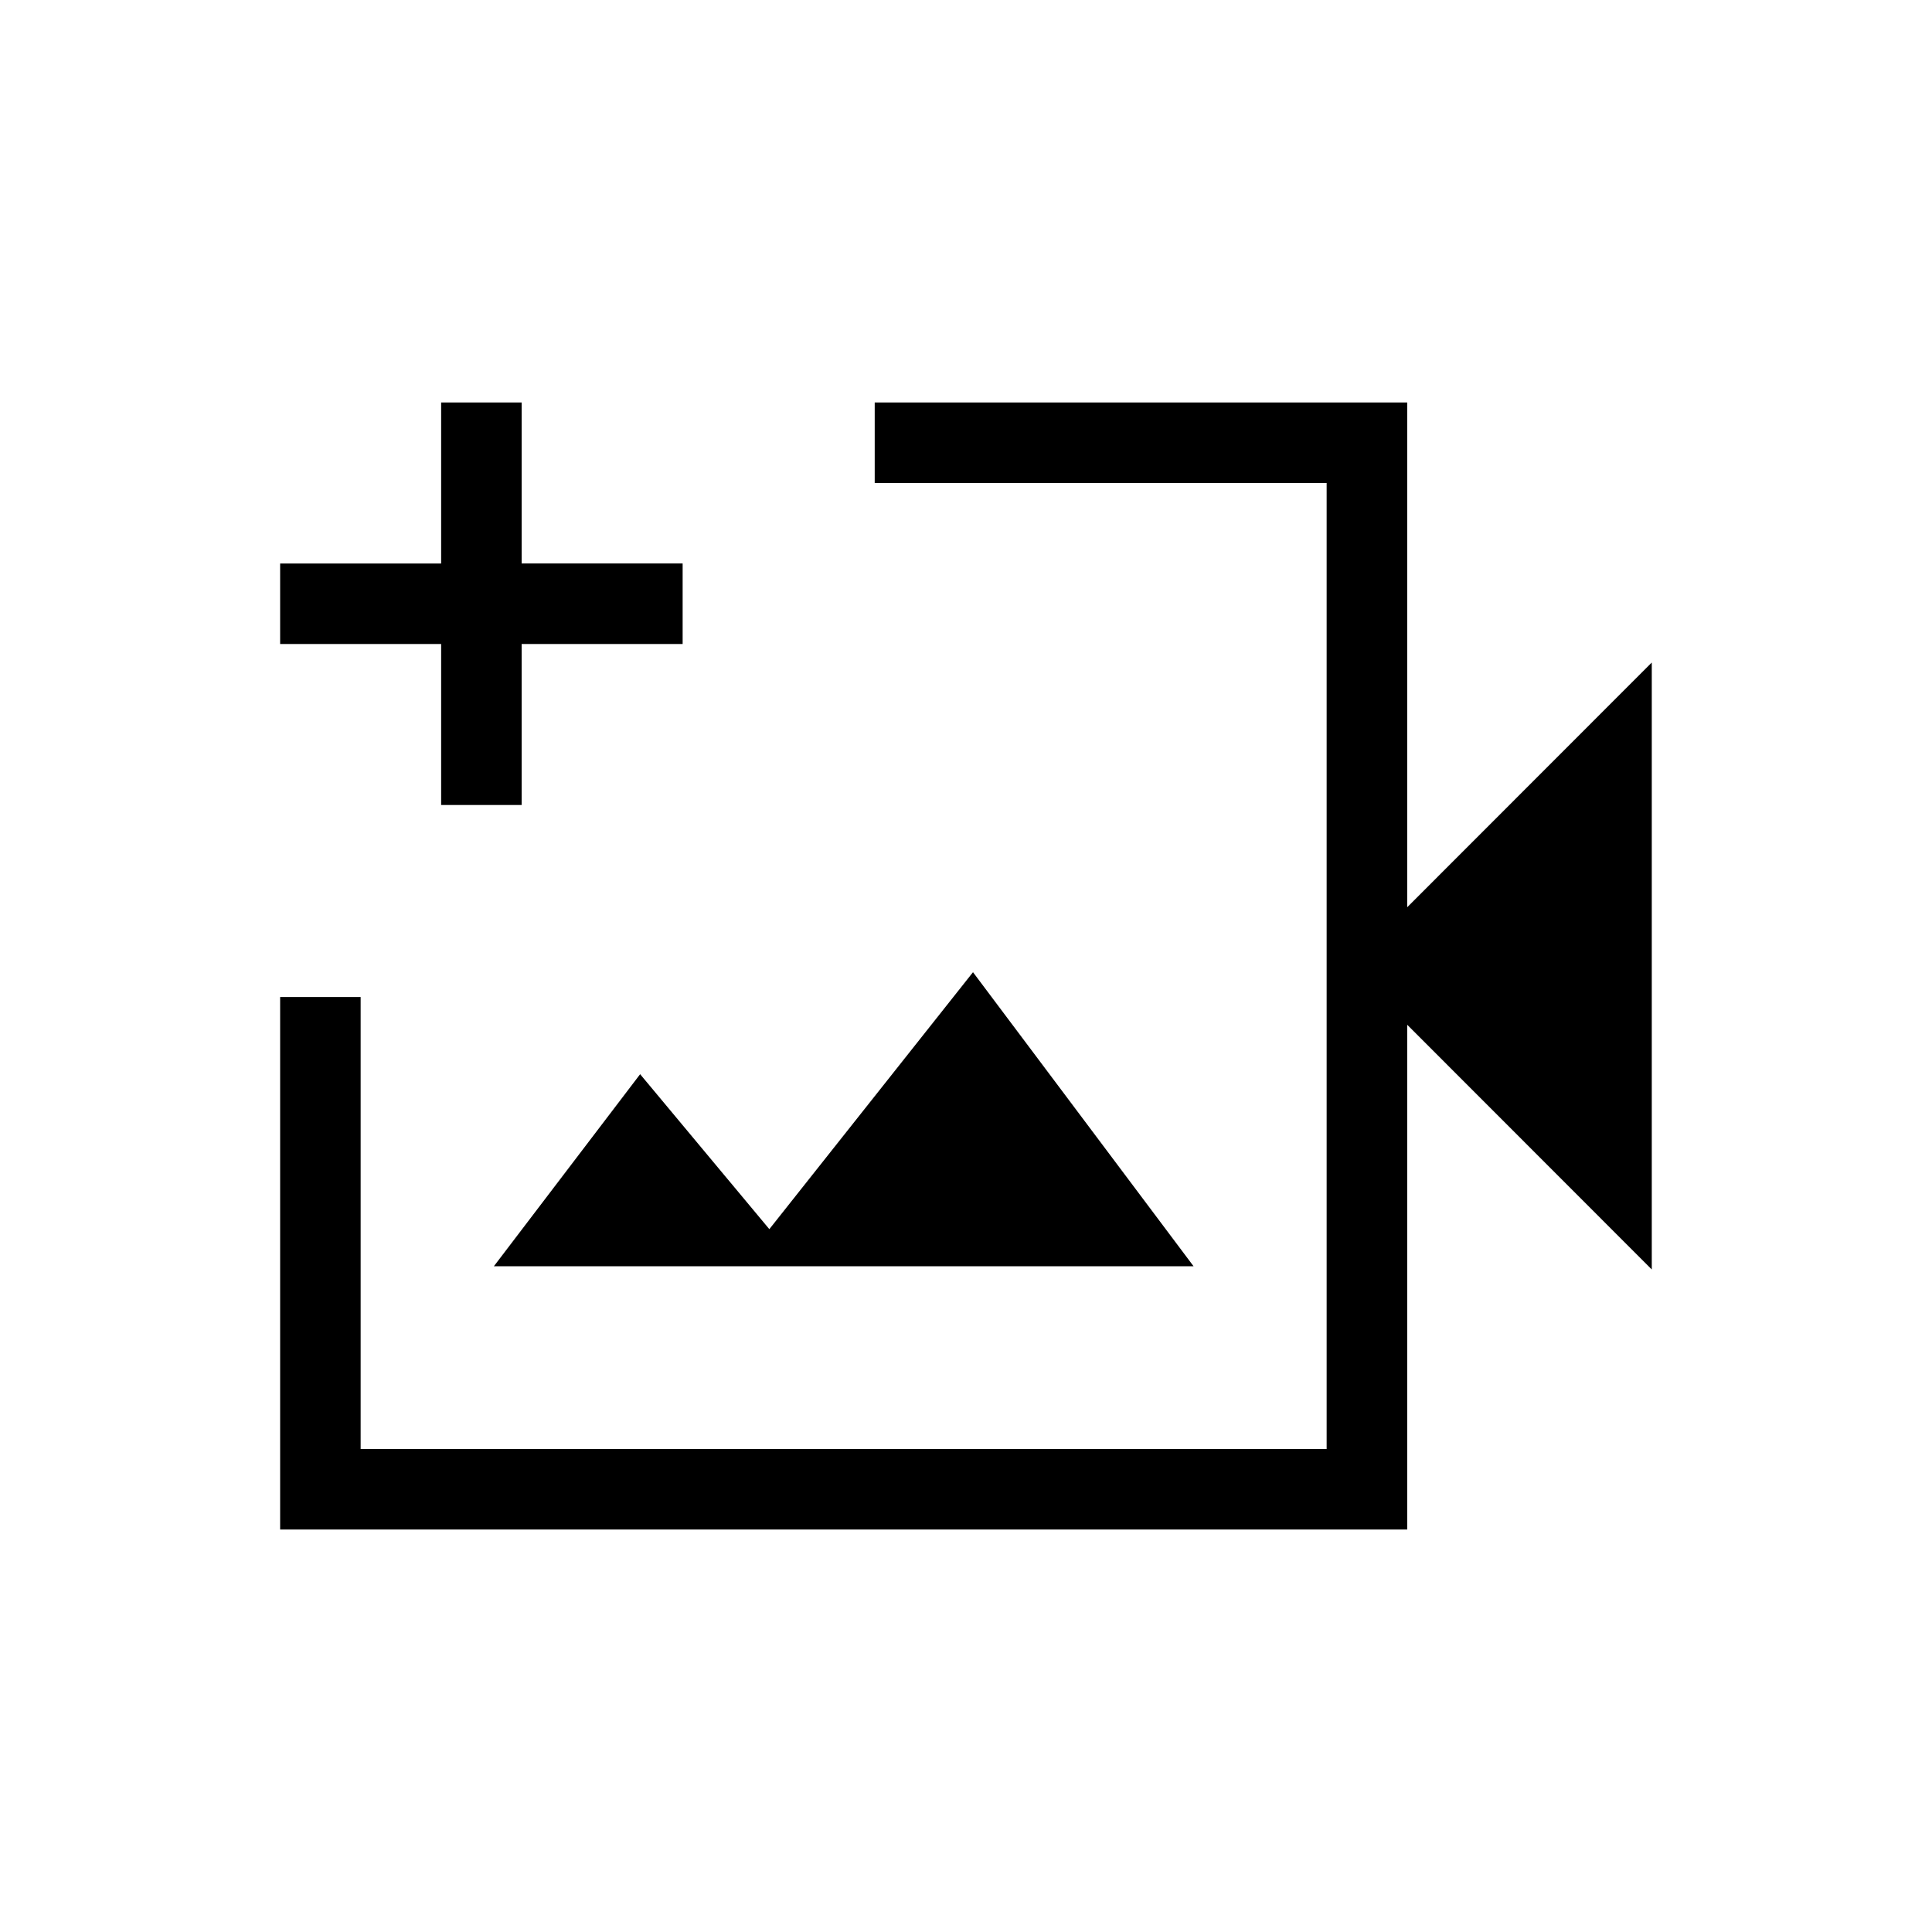 <svg xmlns="http://www.w3.org/2000/svg" width="3em" height="3em" viewBox="0 0 24 24"><path fill="currentColor" d="M3.48 19v-6.615h1V18h12V6h-5.614V5h6.615v6.27l3.038-3.04v7.54l-3.038-3.04V19zm2.655-3.27h8.692l-2.74-3.653l-2.53 3.192l-1.605-1.925zM5.48 10V8h-2V7h2V5h1v2h2v1h-2v2z"/></svg>